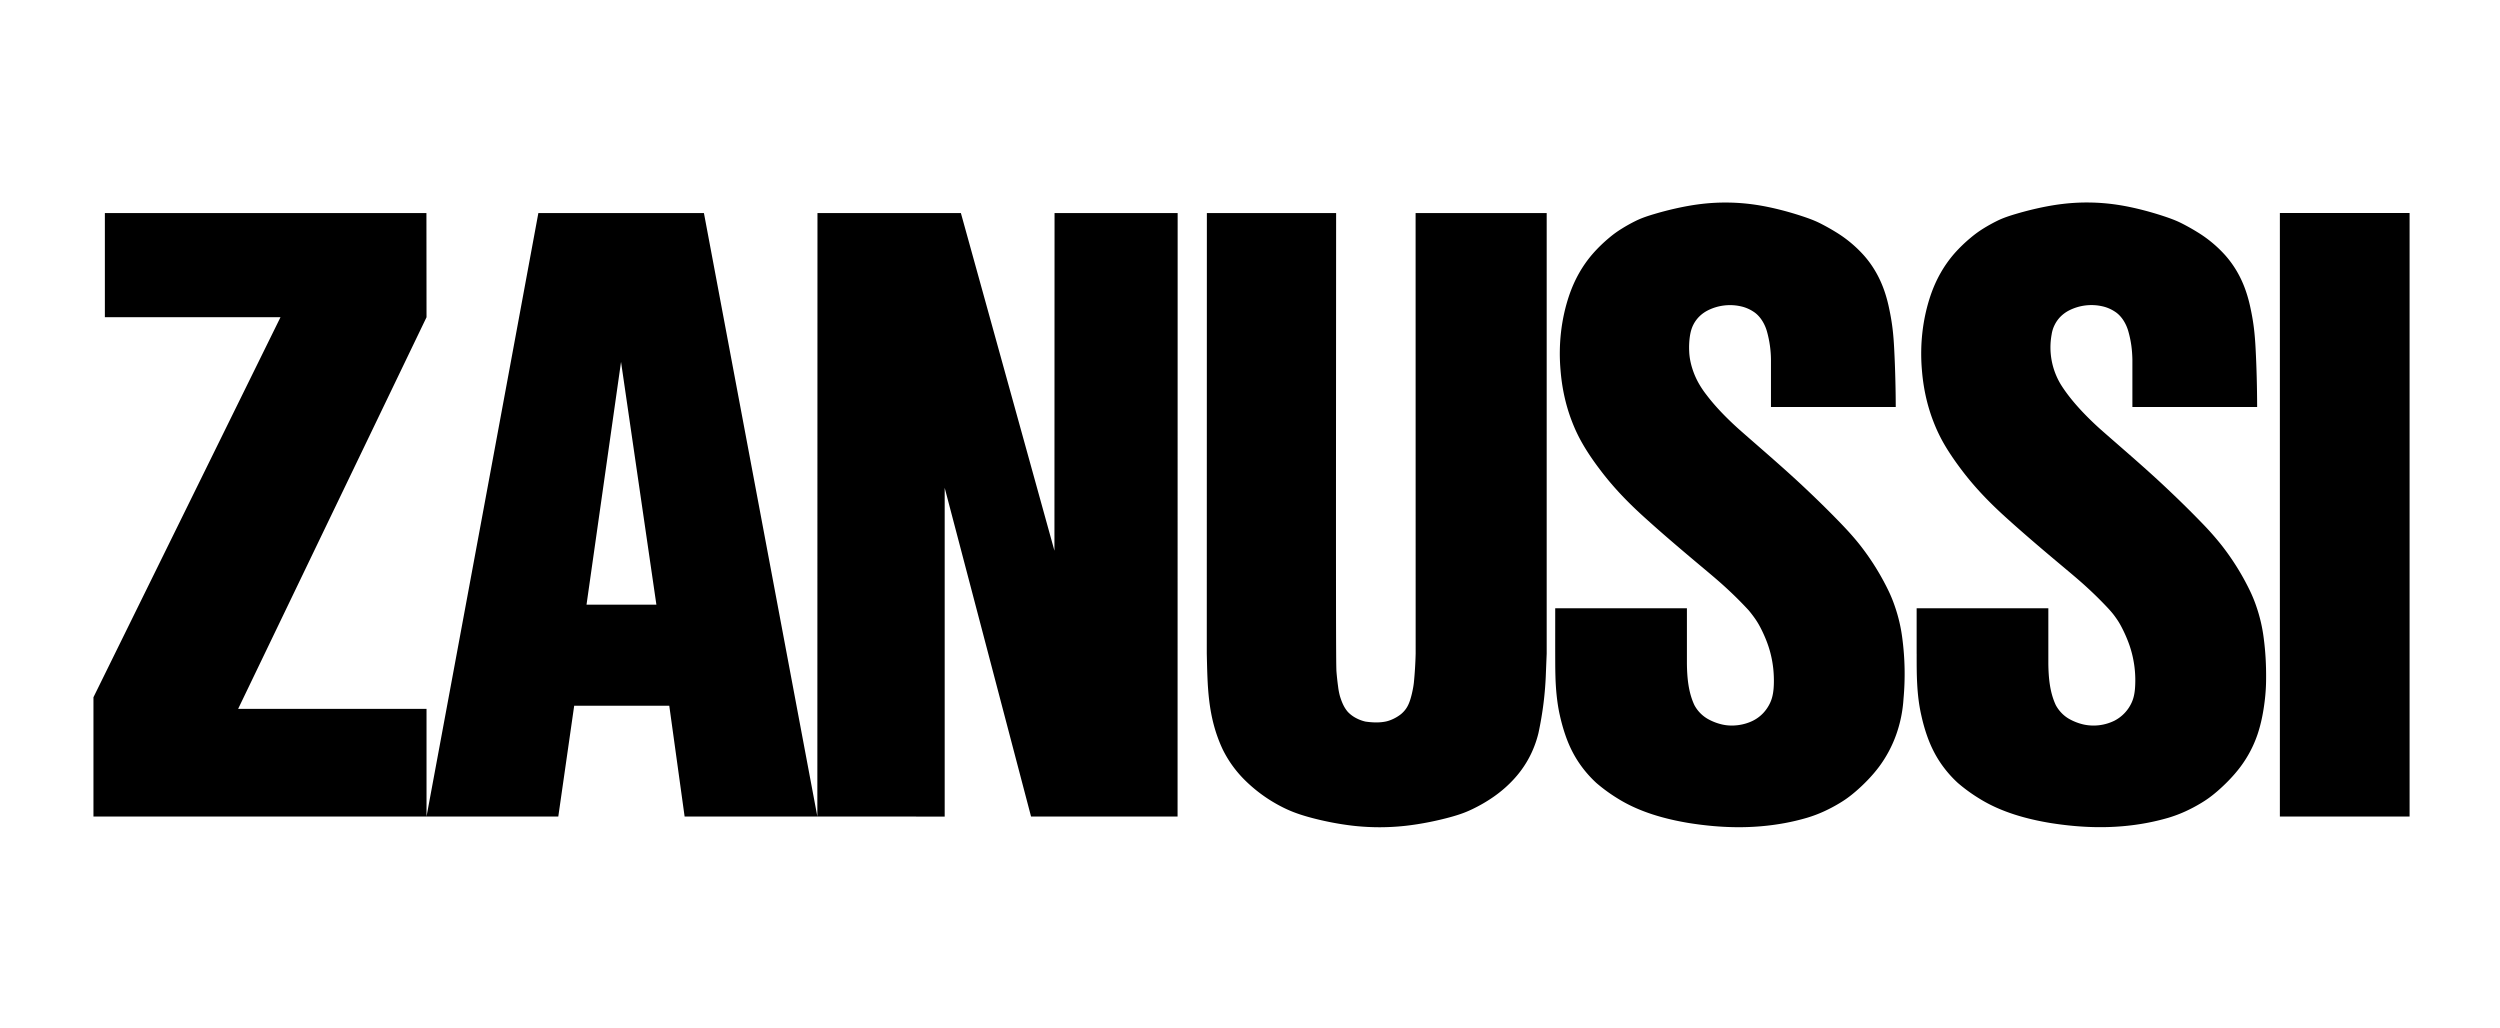 <svg xmlns="http://www.w3.org/2000/svg" width="321" height="132" fill="none"><path fill="#000" fill-rule="evenodd" d="M54.754 27.359H13.465v13.373h22.549L12 89.527v15.314h42.766V91.015H30.578l24.188-50.281-.012-13.375zm31.18 63.253l1.97 14.227h17.043l-14.563-77.48h-21.26c-4.774 25.829-9.56 51.656-14.358 77.48h16.919l2.041-14.227h12.208zM75.309 77.638l4.432-31.17 4.539 31.17h-8.971zm75.901-50.28l-.01 77.481h-18.814l-11.088-42.203v42.214l-16.35-.011.015-77.48h18.416l12.011 43.354.014-43.354h15.806zm42.154 73.691c.652-.59 1.284-1.26 1.837-1.989a13.141 13.141 0 001.422-2.343c.39-.83.696-1.695.913-2.585.555-2.565.877-5.175.961-7.797l.098-2.418V27.36h-16.832l.007 56.558c-.03 1.251-.107 2.5-.23 3.746-.043.367-.105.732-.185 1.093-.07.34-.156.677-.257 1.01-.238.756-.516 1.334-1.194 1.915-.555.447-1.358.857-2.085.982-.798.148-1.655.109-2.509-.016a4.913 4.913 0 01-1.224-.464 4 4 0 01-1.015-.766c-.539-.62-.795-1.313-1.012-1.993a8.378 8.378 0 01-.247-1.265 34.418 34.418 0 01-.217-2.024c-.023-.74-.046-1.48-.053-11.275-.006-9.797.007-28.647.016-47.501h-16.596l-.011 56.558c.104 4.083.071 8.134 2.068 12.354a14.637 14.637 0 002.847 3.923 19.047 19.047 0 004.81 3.448c.901.454 1.837.841 3.372 1.27 1.535.428 3.662.893 5.823 1.129 2.155.234 4.34.235 6.5.003 2.159-.231 4.288-.7 5.745-1.096 1.457-.395 2.243-.718 3.003-1.088.76-.37 1.503-.784 2.209-1.249a16.308 16.308 0 002.036-1.562zm13.255-70.517a19.086 19.086 0 00-2.076 2.015 15.197 15.197 0 00-1.791 2.531c-.51.9-.929 1.852-1.272 2.856-1.046 3.096-1.386 6.394-1.107 9.599.169 2.13.609 4.334 1.425 6.472.393 1.037.86 2.047 1.497 3.132.633 1.086 1.435 2.245 2.295 3.363 1.688 2.217 3.603 4.187 5.838 6.184 1.098.991 2.265 2.013 3.444 3.023 1.175 1.01 2.363 2.01 3.486 2.952 1.126.943 2.19 1.828 3.21 2.761a49.128 49.128 0 012.945 2.925c.269.318.523.648.766.988.241.34.474.69.789 1.3.315.61.715 1.485 1.012 2.392.3.908.498 1.849.604 2.8.101.954.108 1.915.039 2.66-.071.745-.213 1.27-.438 1.757-.227.49-.532.94-.903 1.333a4.683 4.683 0 01-1.35.986c-1.083.53-2.537.762-3.842.478a6.863 6.863 0 01-1.763-.647 4.47 4.47 0 01-1.866-1.853c-.773-1.65-.938-3.523-.961-5.325V78.1h-16.91c0 2.394-.006 4.786.003 7.18.003.438.006.88.025 1.542.032 1.353.176 3.336.569 5.036.192.861.428 1.715.705 2.52.275.805.597 1.56.98 2.283.384.726.835 1.417 1.337 2.064a14.853 14.853 0 001.665 1.807 20.86 20.86 0 002.713 1.978c2.83 1.776 6.153 2.669 9.195 3.172 4.067.645 8.127.768 12.256.006a29.01 29.01 0 002.865-.68 16.772 16.772 0 002.221-.836 19.966 19.966 0 001.973-1.045c.64-.384 1.26-.802 2.135-1.561.876-.759 2.003-1.86 2.937-3.112a15.812 15.812 0 002.203-4.126c.526-1.477.841-3.025.938-4.59a35.101 35.101 0 00-.154-7.79 20.306 20.306 0 00-.968-4.126 17.557 17.557 0 00-.882-2.125 32.365 32.365 0 00-3.511-5.621c-.708-.902-1.464-1.763-2.584-2.927a131.865 131.865 0 00-4.111-4.067c-2.866-2.732-5.885-5.294-8.851-7.906-1.559-1.394-3.051-2.91-4.21-4.441-.356-.451-.68-.927-.968-1.423-.684-1.17-1.213-2.706-1.275-4.124-.04-.694-.007-1.39.096-2.078.097-.586.23-1.012.428-1.405.198-.397.461-.758.776-1.07.312-.31.675-.57 1.095-.785a6.35 6.35 0 014.392-.48 4.83 4.83 0 011.47.654c.909.582 1.487 1.654 1.739 2.588.318 1.155.487 2.346.5 3.544v6.106h16.022a147.554 147.554 0 00-.059-3.822c-.03-1.2-.077-2.398-.139-3.597-.099-2.03-.273-3.444-.626-5.116-.312-1.55-.811-3.196-1.736-4.8a12.882 12.882 0 00-1.551-2.156 15.955 15.955 0 00-3.573-2.965 27.033 27.033 0 00-1.742-.988c-.591-.31-1.194-.6-2.623-1.07-1.423-.47-3.675-1.12-5.979-1.46a26.316 26.316 0 00-6.962-.096c-2.307.277-4.579.863-5.995 1.284-1.417.42-1.98.677-2.534.953a19.97 19.97 0 00-1.612.903c-.585.357-1.141.758-1.664 1.2zM246.1 83.955c-.003 2.61-.01 5.256.597 7.898.189.862.425 1.716.702 2.52.277.805.6 1.561.983 2.284.384.725.832 1.416 1.337 2.063a14.67 14.67 0 001.665 1.807 20.86 20.86 0 002.713 1.978c2.827 1.776 6.15 2.669 9.192 3.172 4.07.645 8.127.769 12.256.007a29.646 29.646 0 002.868-.68 17.019 17.019 0 002.221-.837 20.092 20.092 0 001.973-1.045c.64-.384 1.26-.802 2.136-1.561.872-.759 2.002-1.86 2.936-3.111a15.026 15.026 0 002.178-4.127c.504-1.475.773-3.026.922-4.244a23.59 23.59 0 00.188-2.973c.008-.879-.014-1.758-.065-2.635a35.099 35.099 0 00-.24-2.529 20.163 20.163 0 00-.965-4.127 17.744 17.744 0 00-.885-2.125 32.2 32.2 0 00-3.512-5.62 37.123 37.123 0 00-2.58-2.927 132.046 132.046 0 00-4.115-4.067c-2.862-2.733-5.881-5.294-8.851-7.906-2.005-1.793-3.895-3.806-5.129-5.773a9.201 9.201 0 01-1.197-6.442c.065-.436.198-.863.399-1.257a4.1 4.1 0 01.773-1.069 4.376 4.376 0 011.098-.785 6.35 6.35 0 014.392-.48 4.828 4.828 0 011.47.654c.909.581 1.487 1.654 1.736 2.588.359 1.298.473 2.36.503 3.543v6.107h16.018c-.003-1.275-.022-2.55-.055-3.823-.031-1.2-.077-2.398-.139-3.596-.102-2.033-.273-3.444-.626-5.117-.315-1.55-.811-3.195-1.736-4.8a13.114 13.114 0 00-1.551-2.155 15.987 15.987 0 00-3.576-2.965 27.235 27.235 0 00-1.739-.988c-.594-.31-1.195-.601-2.62-1.07-1.429-.47-3.681-1.12-5.979-1.46a26.329 26.329 0 00-6.963-.096c-2.311.276-4.579.863-5.995 1.283-1.418.421-1.98.677-2.535.954-.551.277-1.09.578-1.615.903-.523.327-1.03.678-1.662 1.208a19.013 19.013 0 00-2.081 2.014 15.357 15.357 0 00-1.788 2.532c-.51.9-.928 1.851-1.272 2.855-1.045 3.096-1.386 6.394-1.11 9.6.169 2.13.613 4.334 1.428 6.471.393 1.037.86 2.048 1.494 3.133.637 1.086 1.441 2.245 2.295 3.363 1.692 2.216 3.603 4.187 5.838 6.184 1.098.991 2.269 2.012 3.444 3.023 1.175 1.01 2.366 2.01 3.489 2.952 1.123.942 2.191 1.828 3.208 2.762a48.629 48.629 0 012.61 2.573c.616.657.863.994 1.104 1.336.244.343.473.692.785 1.303.316.612.712 1.484 1.013 2.392.577 1.759.796 3.615.643 5.46-.069.745-.211 1.27-.436 1.756a4.886 4.886 0 01-2.192 2.293 6.086 6.086 0 01-3.904.503 6.904 6.904 0 01-1.763-.647 4.317 4.317 0 01-1.114-.83 4.578 4.578 0 01-.752-1.023c-.773-1.65-.935-3.523-.958-5.325V78.1h-16.91v5.855h.003zm63.291-56.604h-16.656v77.49h16.656v-77.49z" clip-rule="evenodd"/></svg>